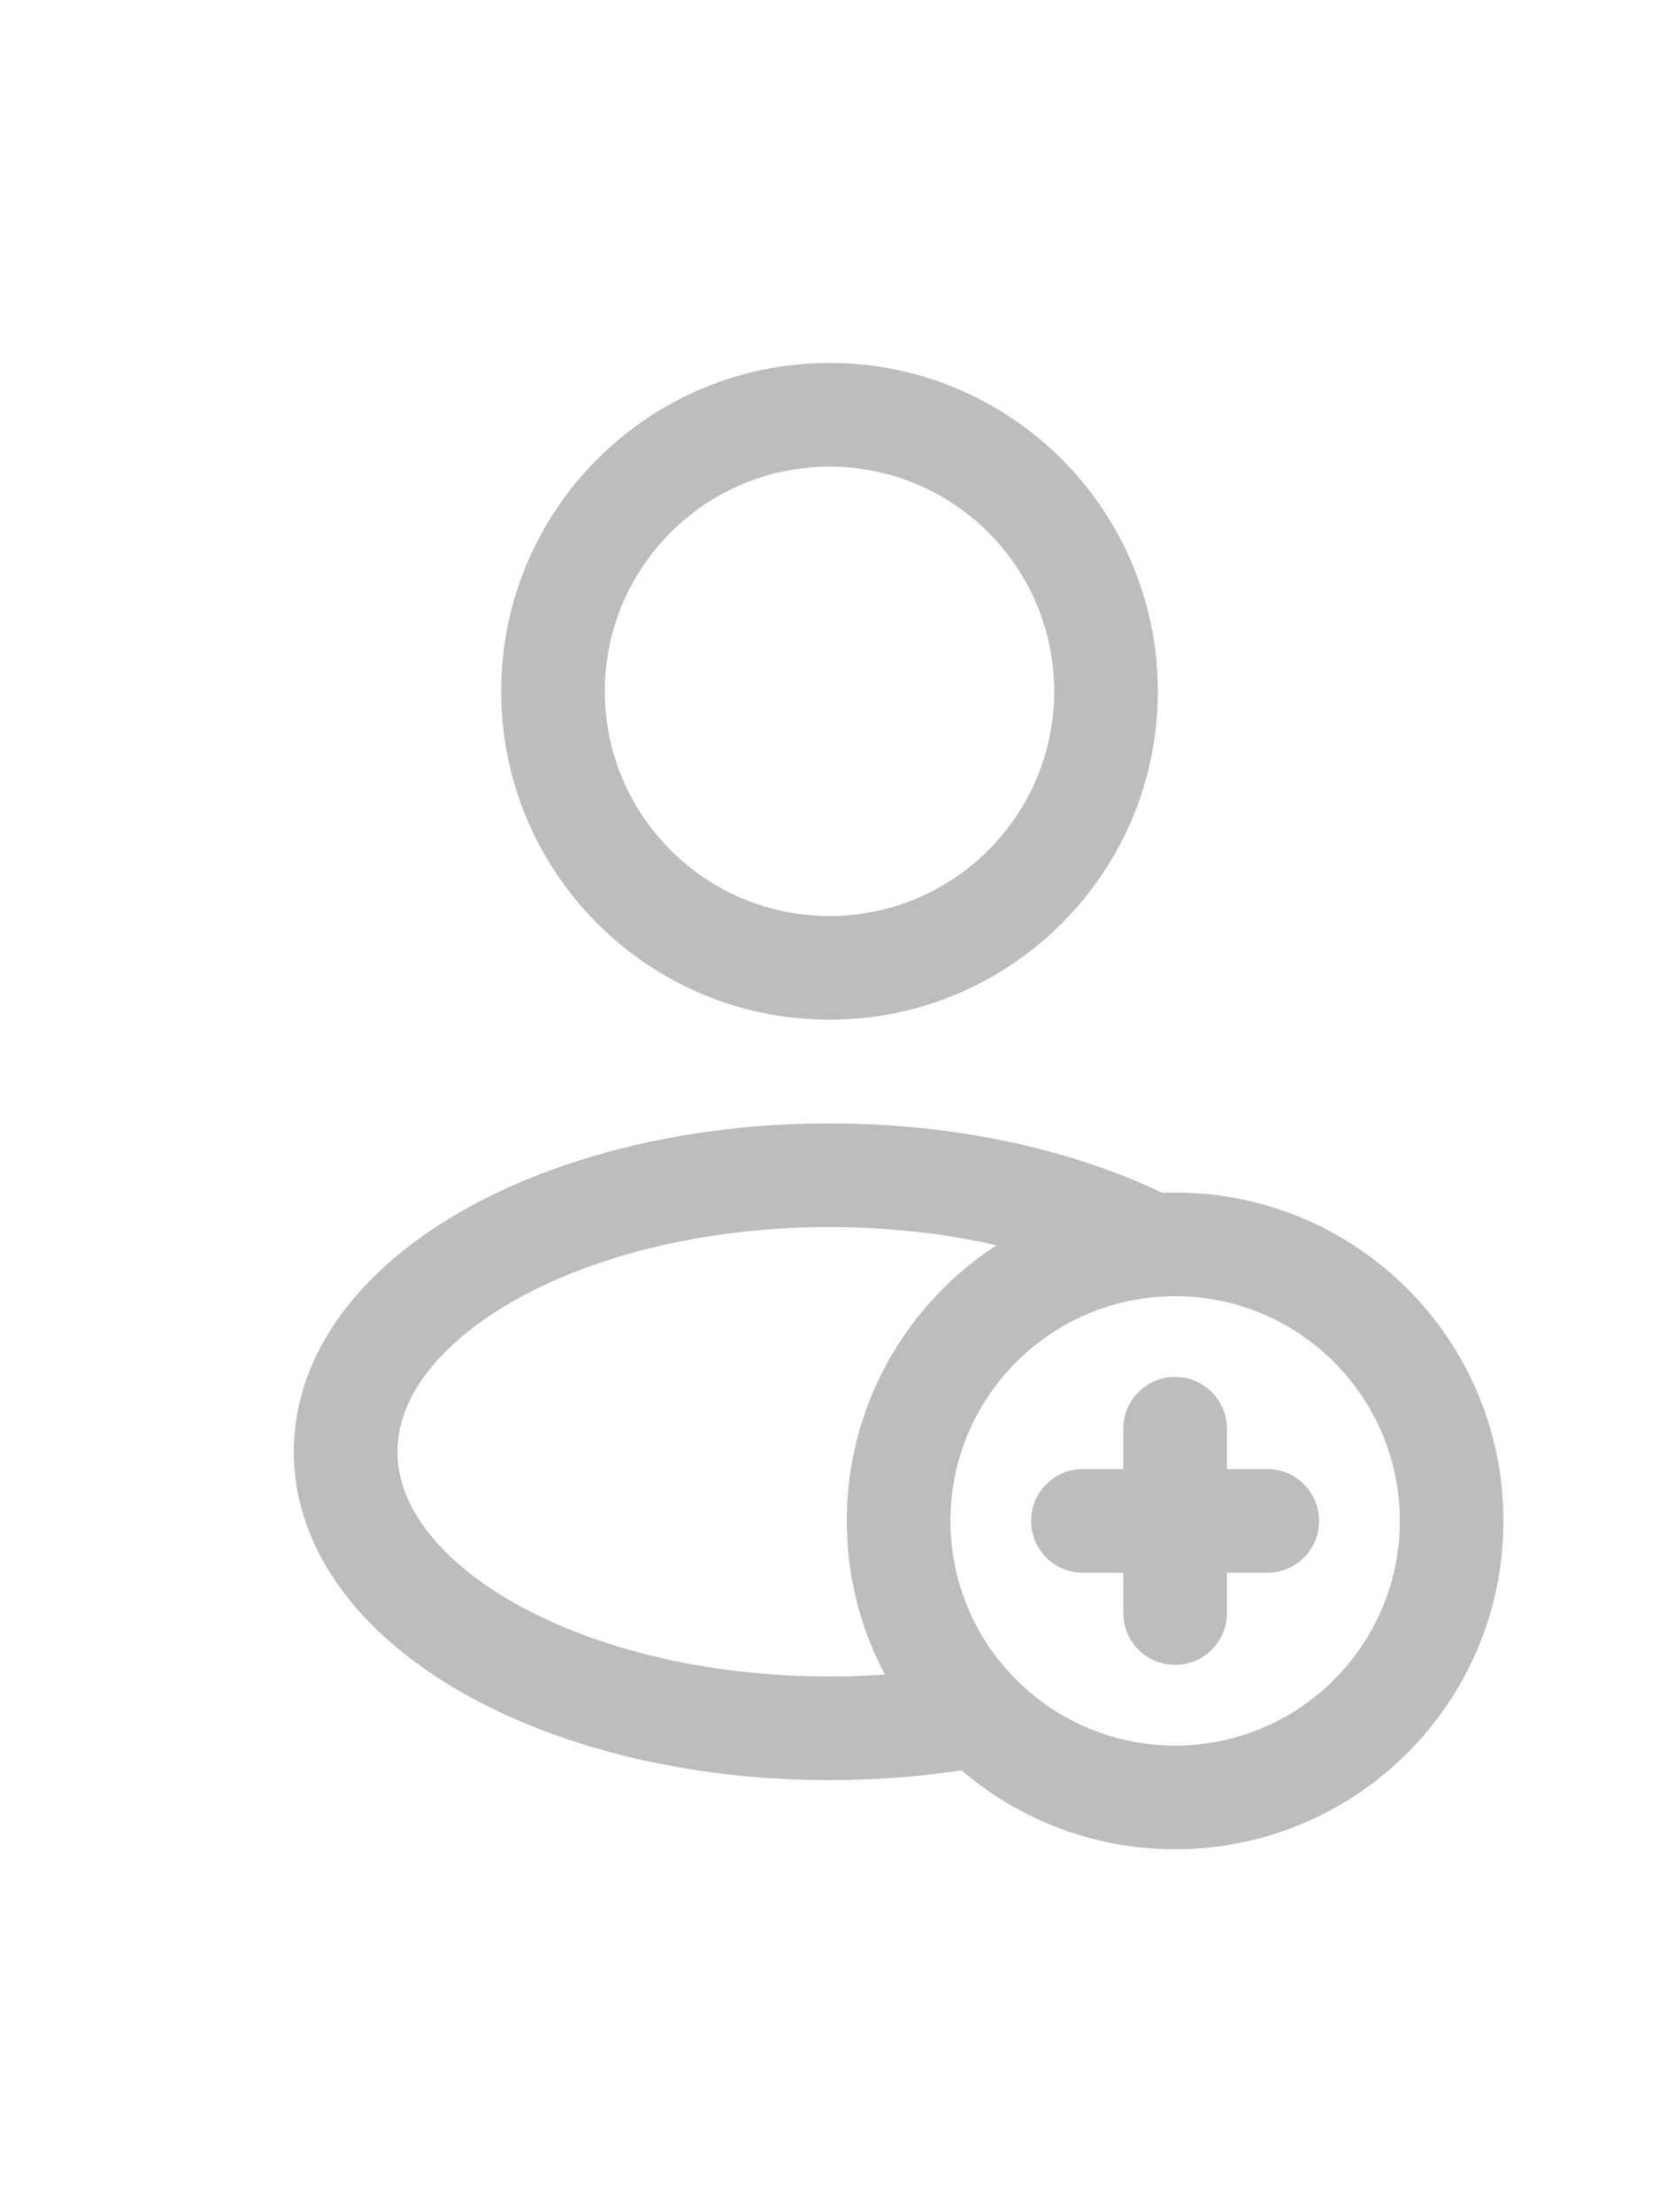 <svg width="24" height="32" viewBox="0 0 24 32" fill="none" xmlns="http://www.w3.org/2000/svg">
<path d="M12 14C14.209 14 16 12.209 16 10C16 7.791 14.209 6 12 6C9.791 6 8 7.791 8 10C8 12.209 9.791 14 12 14Z" stroke="#BDBDBD" stroke-width="1.5"/>
<path d="M17 26C19.209 26 21 24.209 21 22C21 19.791 19.209 18 17 18C14.791 18 13 19.791 13 22C13 24.209 14.791 26 17 26Z" stroke="#BDBDBD" stroke-width="1.5"/>
<path d="M17 20.667V23.333" stroke="#BDBDBD" stroke-width="1.5" stroke-linecap="round" stroke-linejoin="round"/>
<path d="M15.666 22H18.333" stroke="#BDBDBD" stroke-width="1.5" stroke-linecap="round" stroke-linejoin="round"/>
<path d="M14 24.834C13.366 24.942 12.695 25 12 25C8.134 25 5 23.209 5 21C5 18.791 8.134 17 12 17C13.713 17 15.283 17.352 16.5 17.936" stroke="#BDBDBD" stroke-width="1.5"/>
</svg>
